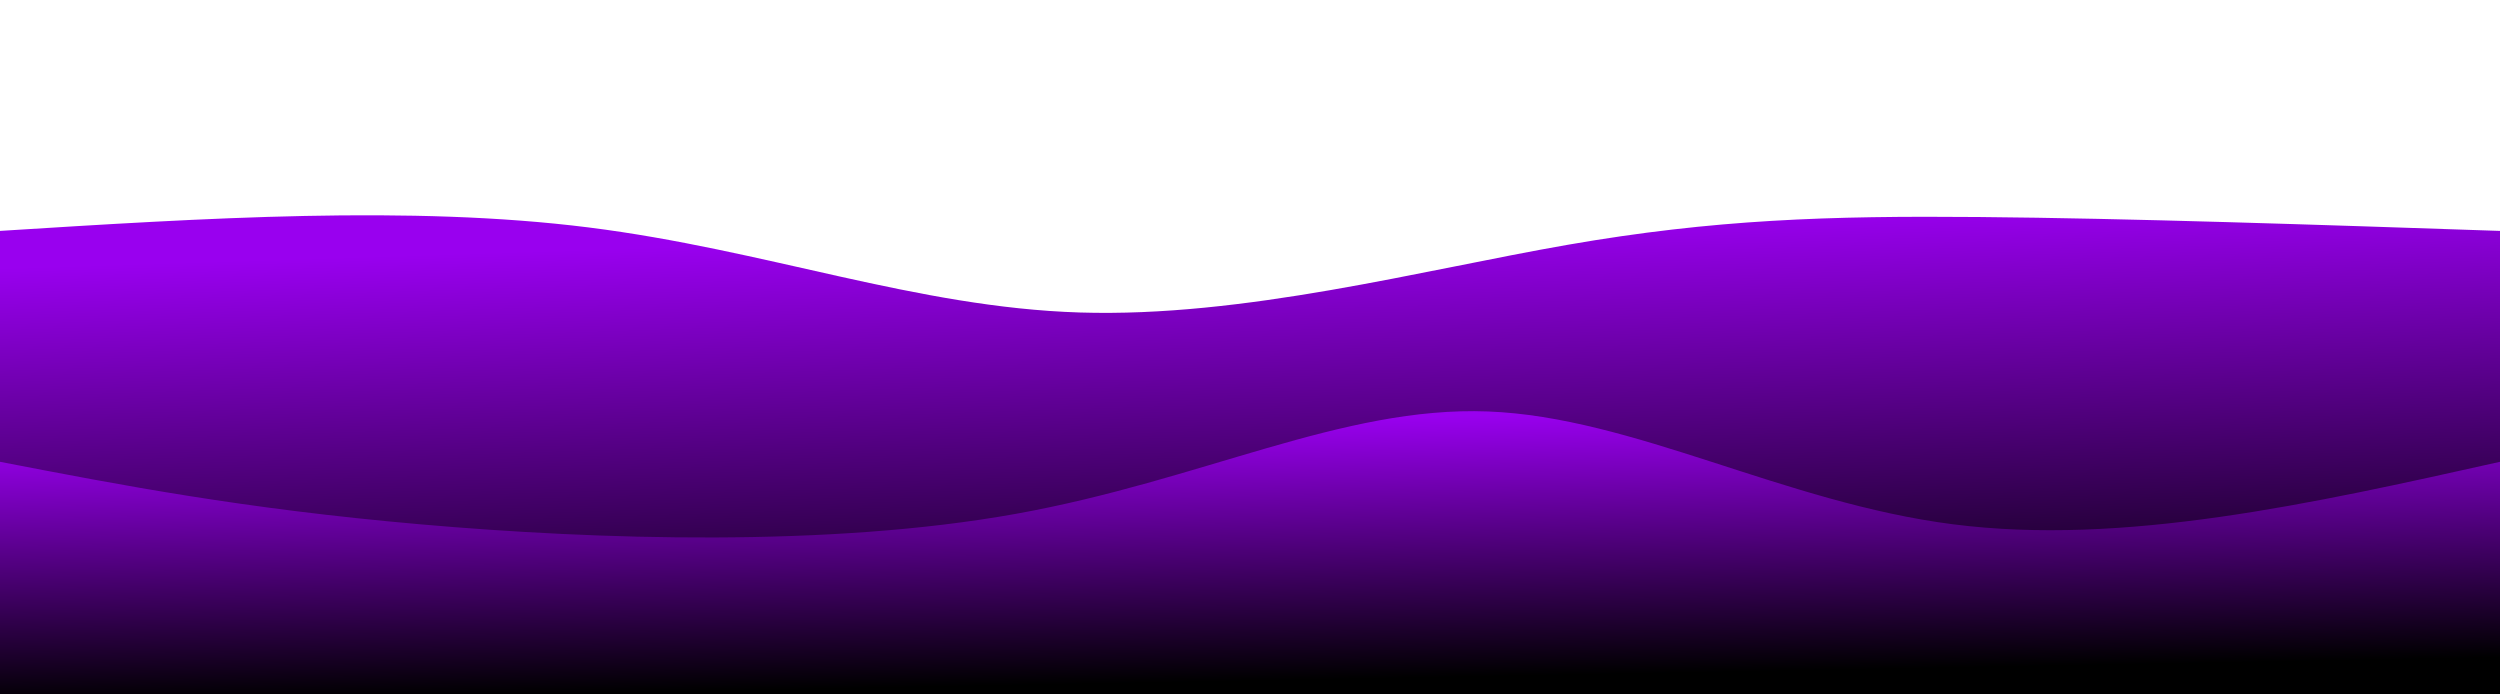 <svg width="100%" height="100%" id="svg" viewBox="0 0 1440 400" xmlns="http://www.w3.org/2000/svg" class="transition duration-300 ease-in-out delay-150"><style>
          .path-0{
            animation:pathAnim-0 4s;
            animation-timing-function: linear;
            animation-iteration-count: infinite;
          }
          @keyframes pathAnim-0{
            0%{
              d: path("M 0,400 C 0,400 0,133 0,133 C 118.335,125.565 236.67,118.129 339,131 C 441.33,143.871 527.656,177.048 622,180 C 716.344,182.952 818.708,155.679 903,141 C 987.292,126.321 1053.512,124.234 1140,125 C 1226.488,125.766 1333.244,129.383 1440,133 C 1440,133 1440,400 1440,400 Z");
            }
            25%{
              d: path("M 0,400 C 0,400 0,133 0,133 C 95.005,142.043 190.01,151.086 291,156 C 391.99,160.914 498.967,161.699 592,143 C 685.033,124.301 764.124,86.12 852,86 C 939.876,85.88 1036.536,123.823 1136,138 C 1235.464,152.177 1337.732,142.589 1440,133 C 1440,133 1440,400 1440,400 Z");
            }
            50%{
              d: path("M 0,400 C 0,400 0,133 0,133 C 81.627,146.895 163.254,160.789 257,149 C 350.746,137.211 456.612,99.737 546,86 C 635.388,72.263 708.297,82.263 816,97 C 923.703,111.737 1066.201,131.211 1176,138 C 1285.799,144.789 1362.9,138.895 1440,133 C 1440,133 1440,400 1440,400 Z");
            }
            75%{
              d: path("M 0,400 C 0,400 0,133 0,133 C 100.105,109.919 200.211,86.837 301,103 C 401.789,119.163 503.263,174.569 596,183 C 688.737,191.431 772.737,152.885 872,146 C 971.263,139.115 1085.789,163.89 1183,167 C 1280.211,170.11 1360.105,151.555 1440,133 C 1440,133 1440,400 1440,400 Z");
            }
            100%{
              d: path("M 0,400 C 0,400 0,133 0,133 C 118.335,125.565 236.67,118.129 339,131 C 441.33,143.871 527.656,177.048 622,180 C 716.344,182.952 818.708,155.679 903,141 C 987.292,126.321 1053.512,124.234 1140,125 C 1226.488,125.766 1333.244,129.383 1440,133 C 1440,133 1440,400 1440,400 Z");
            }
          }</style><defs><linearGradient id="gradient" x1="42%" y1="1%" x2="58%" y2="99%"><stop offset="5%" stop-color="#9900ef88"></stop><stop offset="95%" stop-color="#00000088"></stop></linearGradient></defs><path d="M 0,400 C 0,400 0,133 0,133 C 118.335,125.565 236.67,118.129 339,131 C 441.33,143.871 527.656,177.048 622,180 C 716.344,182.952 818.708,155.679 903,141 C 987.292,126.321 1053.512,124.234 1140,125 C 1226.488,125.766 1333.244,129.383 1440,133 C 1440,133 1440,400 1440,400 Z" stroke="none" stroke-width="0" fill="url(#gradient)" class="transition-all duration-300 ease-in-out delay-150 path-0"></path><style>
          .path-1{
            animation:pathAnim-1 4s;
            animation-timing-function: linear;
            animation-iteration-count: infinite;
          }
          @keyframes pathAnim-1{
            0%{
              d: path("M 0,400 C 0,400 0,266 0,266 C 70.048,279.531 140.096,293.062 242,302 C 343.904,310.938 477.665,315.282 585,296 C 692.335,276.718 773.244,233.809 857,237 C 940.756,240.191 1027.359,289.483 1125,302 C 1222.641,314.517 1331.321,290.258 1440,266 C 1440,266 1440,400 1440,400 Z");
            }
            25%{
              d: path("M 0,400 C 0,400 0,266 0,266 C 102.526,264 205.053,262 306,263 C 406.947,264 506.316,268 597,258 C 687.684,248 769.684,224 854,230 C 938.316,236 1024.947,272 1123,283 C 1221.053,294 1330.526,280 1440,266 C 1440,266 1440,400 1440,400 Z");
            }
            50%{
              d: path("M 0,400 C 0,400 0,266 0,266 C 72.593,292.746 145.187,319.493 246,310 C 346.813,300.507 475.847,254.775 574,250 C 672.153,245.225 739.426,281.407 845,294 C 950.574,306.593 1094.45,295.598 1200,287 C 1305.55,278.402 1372.775,272.201 1440,266 C 1440,266 1440,400 1440,400 Z");
            }
            75%{
              d: path("M 0,400 C 0,400 0,266 0,266 C 98.708,246.565 197.416,227.129 305,238 C 412.584,248.871 529.043,290.048 609,309 C 688.957,327.952 732.411,324.679 814,304 C 895.589,283.321 1015.311,245.234 1126,236 C 1236.689,226.766 1338.344,246.383 1440,266 C 1440,266 1440,400 1440,400 Z");
            }
            100%{
              d: path("M 0,400 C 0,400 0,266 0,266 C 70.048,279.531 140.096,293.062 242,302 C 343.904,310.938 477.665,315.282 585,296 C 692.335,276.718 773.244,233.809 857,237 C 940.756,240.191 1027.359,289.483 1125,302 C 1222.641,314.517 1331.321,290.258 1440,266 C 1440,266 1440,400 1440,400 Z");
            }
          }</style><defs><linearGradient id="gradient" x1="42%" y1="1%" x2="58%" y2="99%"><stop offset="5%" stop-color="#9900efff"></stop><stop offset="95%" stop-color="#000000ff"></stop></linearGradient></defs><path d="M 0,400 C 0,400 0,266 0,266 C 70.048,279.531 140.096,293.062 242,302 C 343.904,310.938 477.665,315.282 585,296 C 692.335,276.718 773.244,233.809 857,237 C 940.756,240.191 1027.359,289.483 1125,302 C 1222.641,314.517 1331.321,290.258 1440,266 C 1440,266 1440,400 1440,400 Z" stroke="none" stroke-width="0" fill="url(#gradient)" class="transition-all duration-300 ease-in-out delay-150 path-1"></path></svg>